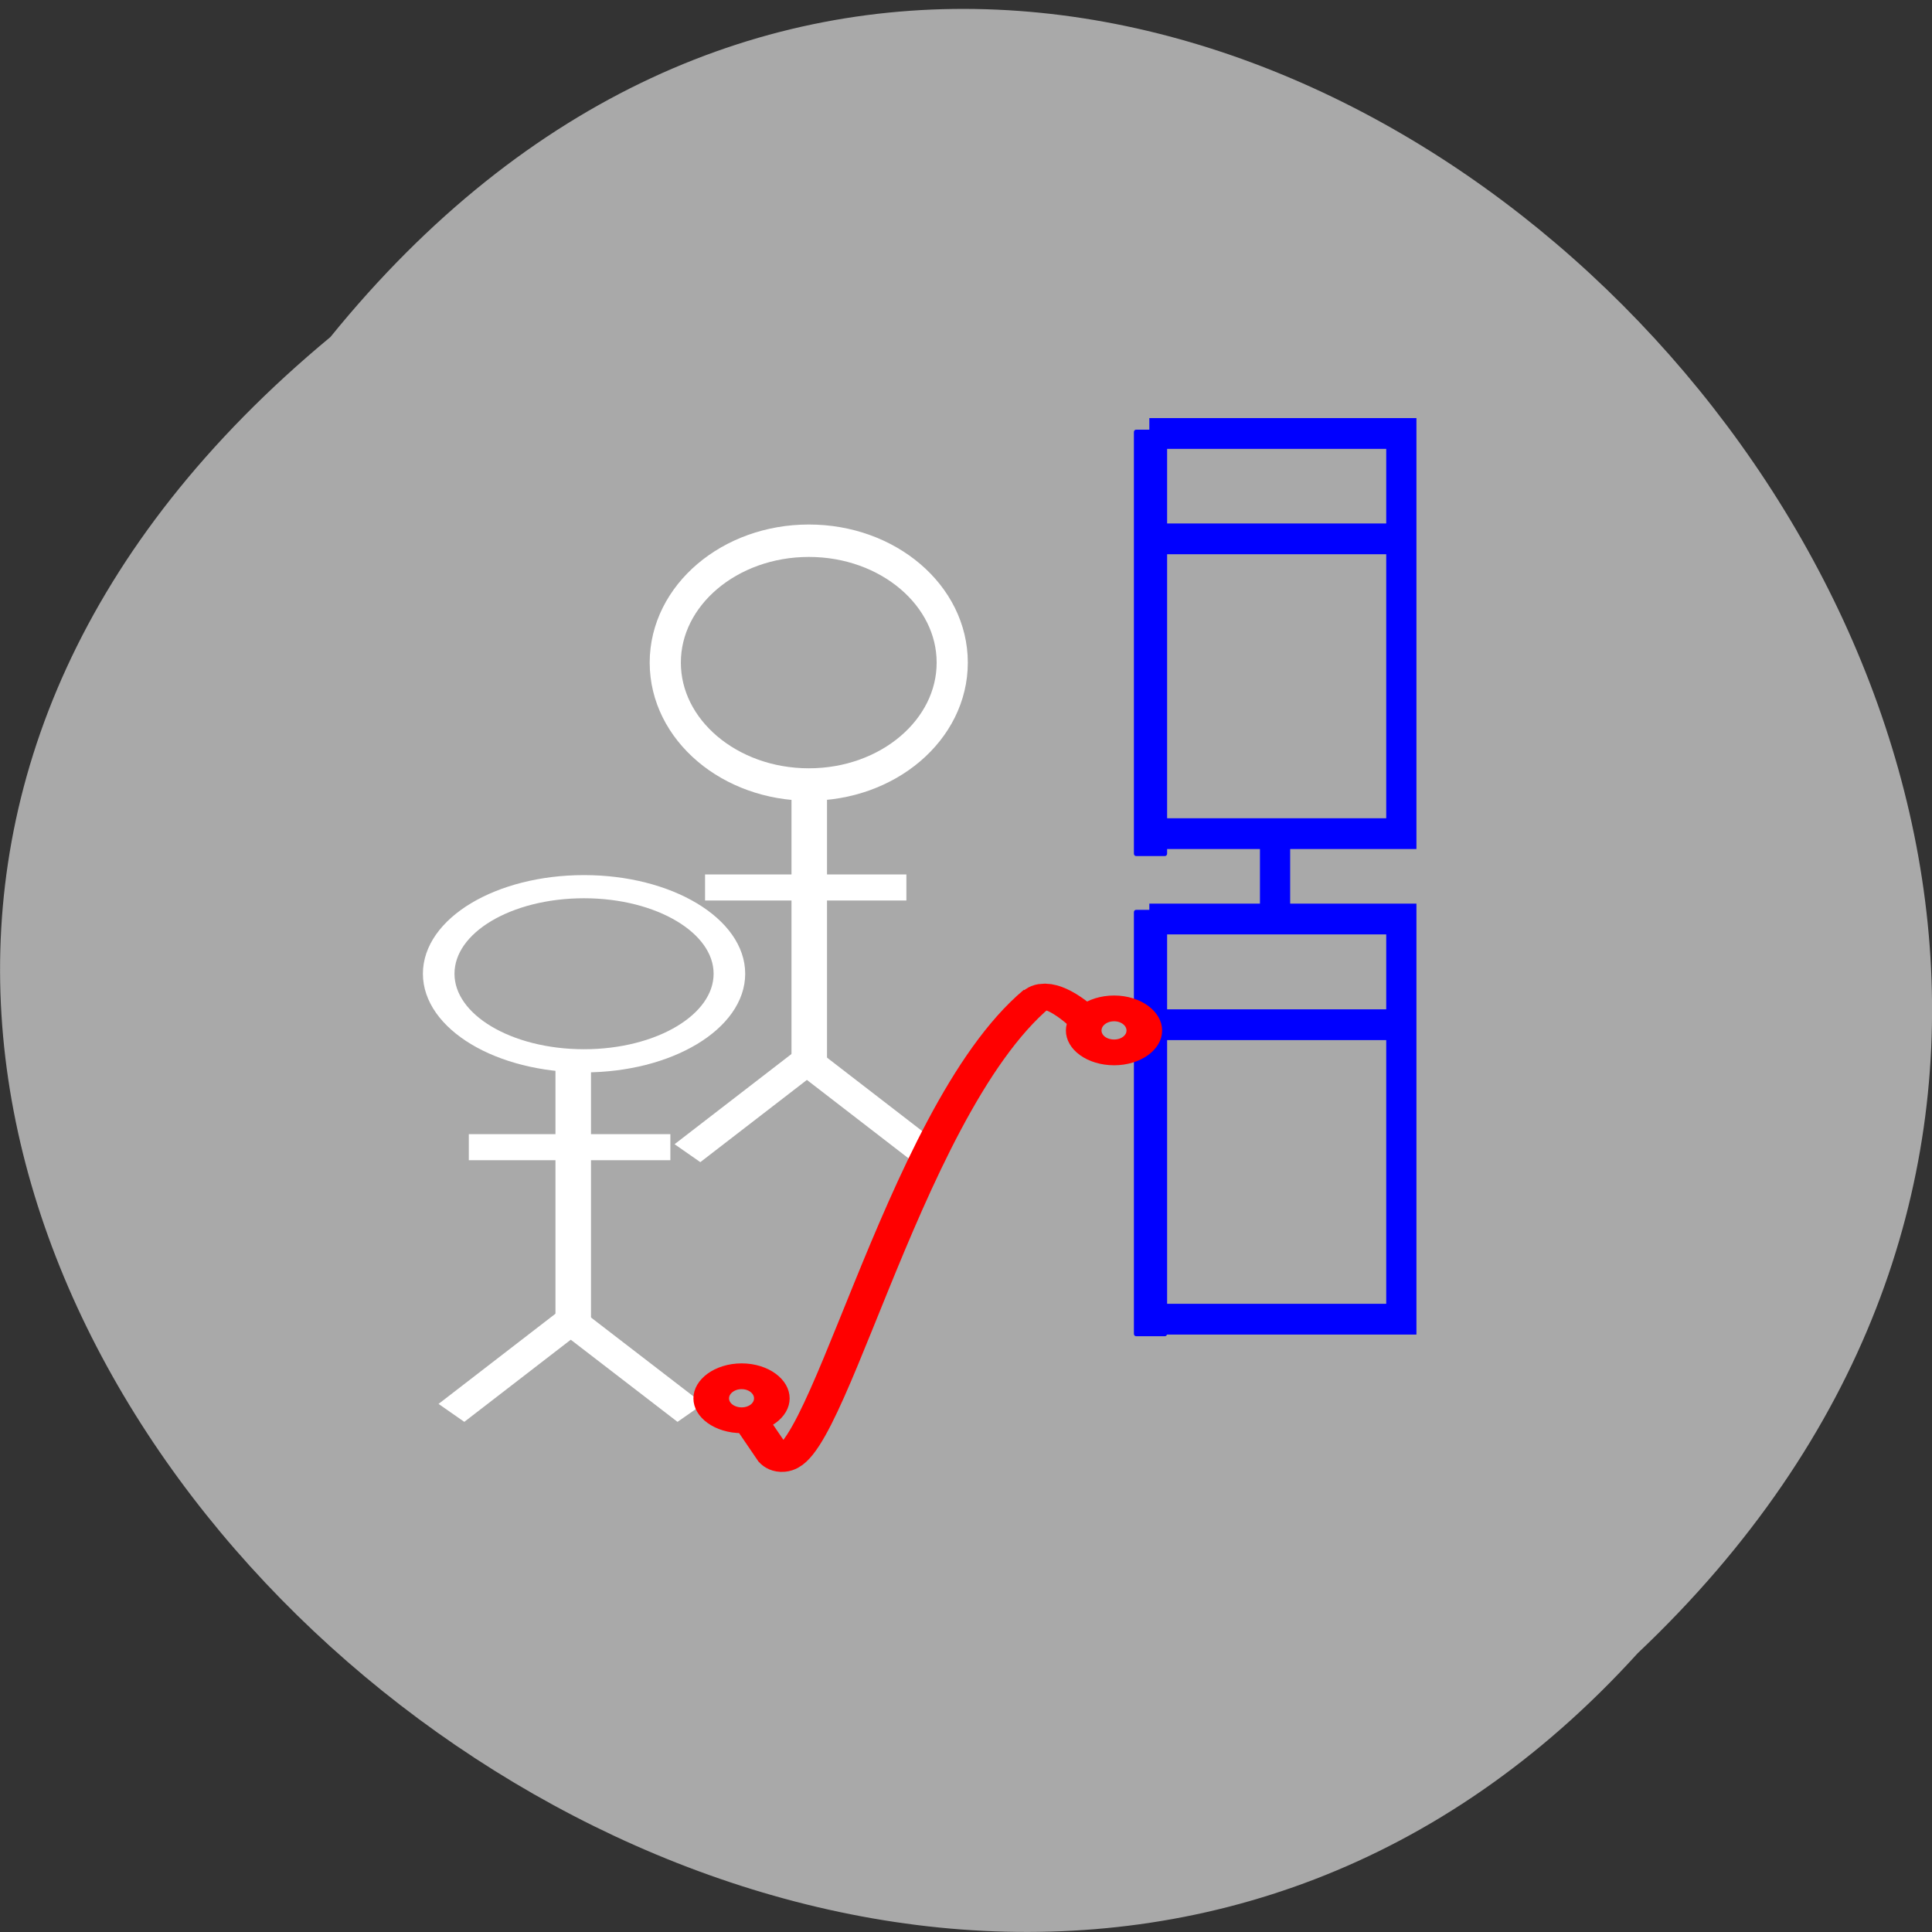 <svg xmlns="http://www.w3.org/2000/svg" viewBox="0 0 32 32"><rect x="0" y="0" width="32" height="32" fill="#333333" stroke="none"/><path d="m 5.473 5.582 c 13.11 -16.16 36.766 7.5 21.652 21.801 c -13.01 14.332 -38.25 -8.04 -21.652 -21.801" fill="#a9a9a9"/><g fill="none"><g stroke="#fff"><g transform="matrix(0.075 0 0 0.055 -2.507 -9.538)"><path d="m 194.51 466.66 c 0 14.457 -14.387 26.22 -32.1 26.22 c -17.763 0 -32.1 -11.764 -32.1 -26.22 c 0 -14.528 14.335 -26.22 32.1 -26.22 c 17.711 0 32.1 11.764 32.1 26.22" stroke-width="6.975"/><g stroke-width="7.846"><path d="m 160.02 492.39 v 79.94"/><path d="m 136.96 518.89 h 44.512"/><path d="m 159.19 571.48 l -26.07 27.426"/><path d="m 159.76 571.48 l 26.13 27.426"/></g></g><path d="m 194.5 466.65 c 0 14.472 -14.357 26.22 -32.09 26.22 c -17.735 0 -32.14 -11.749 -32.14 -26.22 c 0 -14.472 14.409 -26.22 32.14 -26.22 c 17.735 0 32.09 11.749 32.09 26.22" transform="matrix(0.074 0 0 0.077 1.379 -24.957)" stroke-width="6.975"/><g stroke-width="7.846" transform="matrix(0.075 0 0 0.055 1.403 -13.838)"><path d="m 160.01 492.36 v 80.01"/><path d="m 137 518.86 h 44.46"/><path d="m 159.18 571.45 l -26.07 27.426"/><path d="m 159.8 571.45 l 26.07 27.426"/></g></g><g stroke="#00f" stroke-width="1.86" transform="matrix(0.269 0 0 0.274 -25.523 -144.06)"><path d="m 165.65 551.97 h 15.515 v 24.19 h -15.515"/><path d="m 165.65 558.34 h 15.399"/><path d="m 173.39 576.17 v 5.04"/><path d="m 165.65 581.32 h 15.515 v 24.19 h -15.515"/><path d="m 165.65 587.71 h 15.399"/></g><g stroke="#f00"><path d="m 211.34 606.22 c 0 5.896 -4.737 10.659 -10.637 10.659 c -5.9 0 -10.72 -4.763 -10.72 -10.659 c 0 -5.896 4.82 -10.772 10.72 -10.772 c 5.9 0 10.637 4.876 10.637 10.772" transform="matrix(0.047 0 0 0.034 2.851 2.55)" stroke-width="12.553"/><g stroke-width="7.846" transform="matrix(0.075 0 0 0.055 -12.235 -13.843)"><path d="m 329.35 680.48 l 4.674 9.355 c 9.972 14.245 27.787 -102.76 58.17 -137.49 v -0.425"/><path d="m 391.78 553.05 l 0.571 -0.638 c 2.181 -2.126 7.375 1.843 12.1 8.646"/></g></g></g><g fill="#00f"><path d="m 18.816 7.117 h 0.48 c 0.02 0 0.035 0.016 0.035 0.039 v 6.984 c 0 0.02 -0.016 0.039 -0.035 0.039 h -0.48 c -0.02 0 -0.035 -0.02 -0.035 -0.039 v -6.984 c 0 -0.023 0.016 -0.039 0.035 -0.039"/><path d="m 18.816 15.07 h 0.48 c 0.02 0 0.035 0.016 0.035 0.039 v 6.984 c 0 0.02 -0.016 0.039 -0.035 0.039 h -0.48 c -0.02 0 -0.035 -0.02 -0.035 -0.039 v -6.984 c 0 -0.023 0.016 -0.039 0.035 -0.039"/></g><path d="m 211.35 606.22 c 0 5.896 -4.737 10.659 -10.637 10.659 c -5.983 0 -10.72 -4.763 -10.72 -10.659 c 0 -5.896 4.737 -10.772 10.72 -10.772 c 5.9 0 10.637 4.876 10.637 10.772" transform="matrix(0.047 0 0 0.034 9.02 -3.543)" fill="none" stroke="#f00" stroke-width="12.553"/></svg>